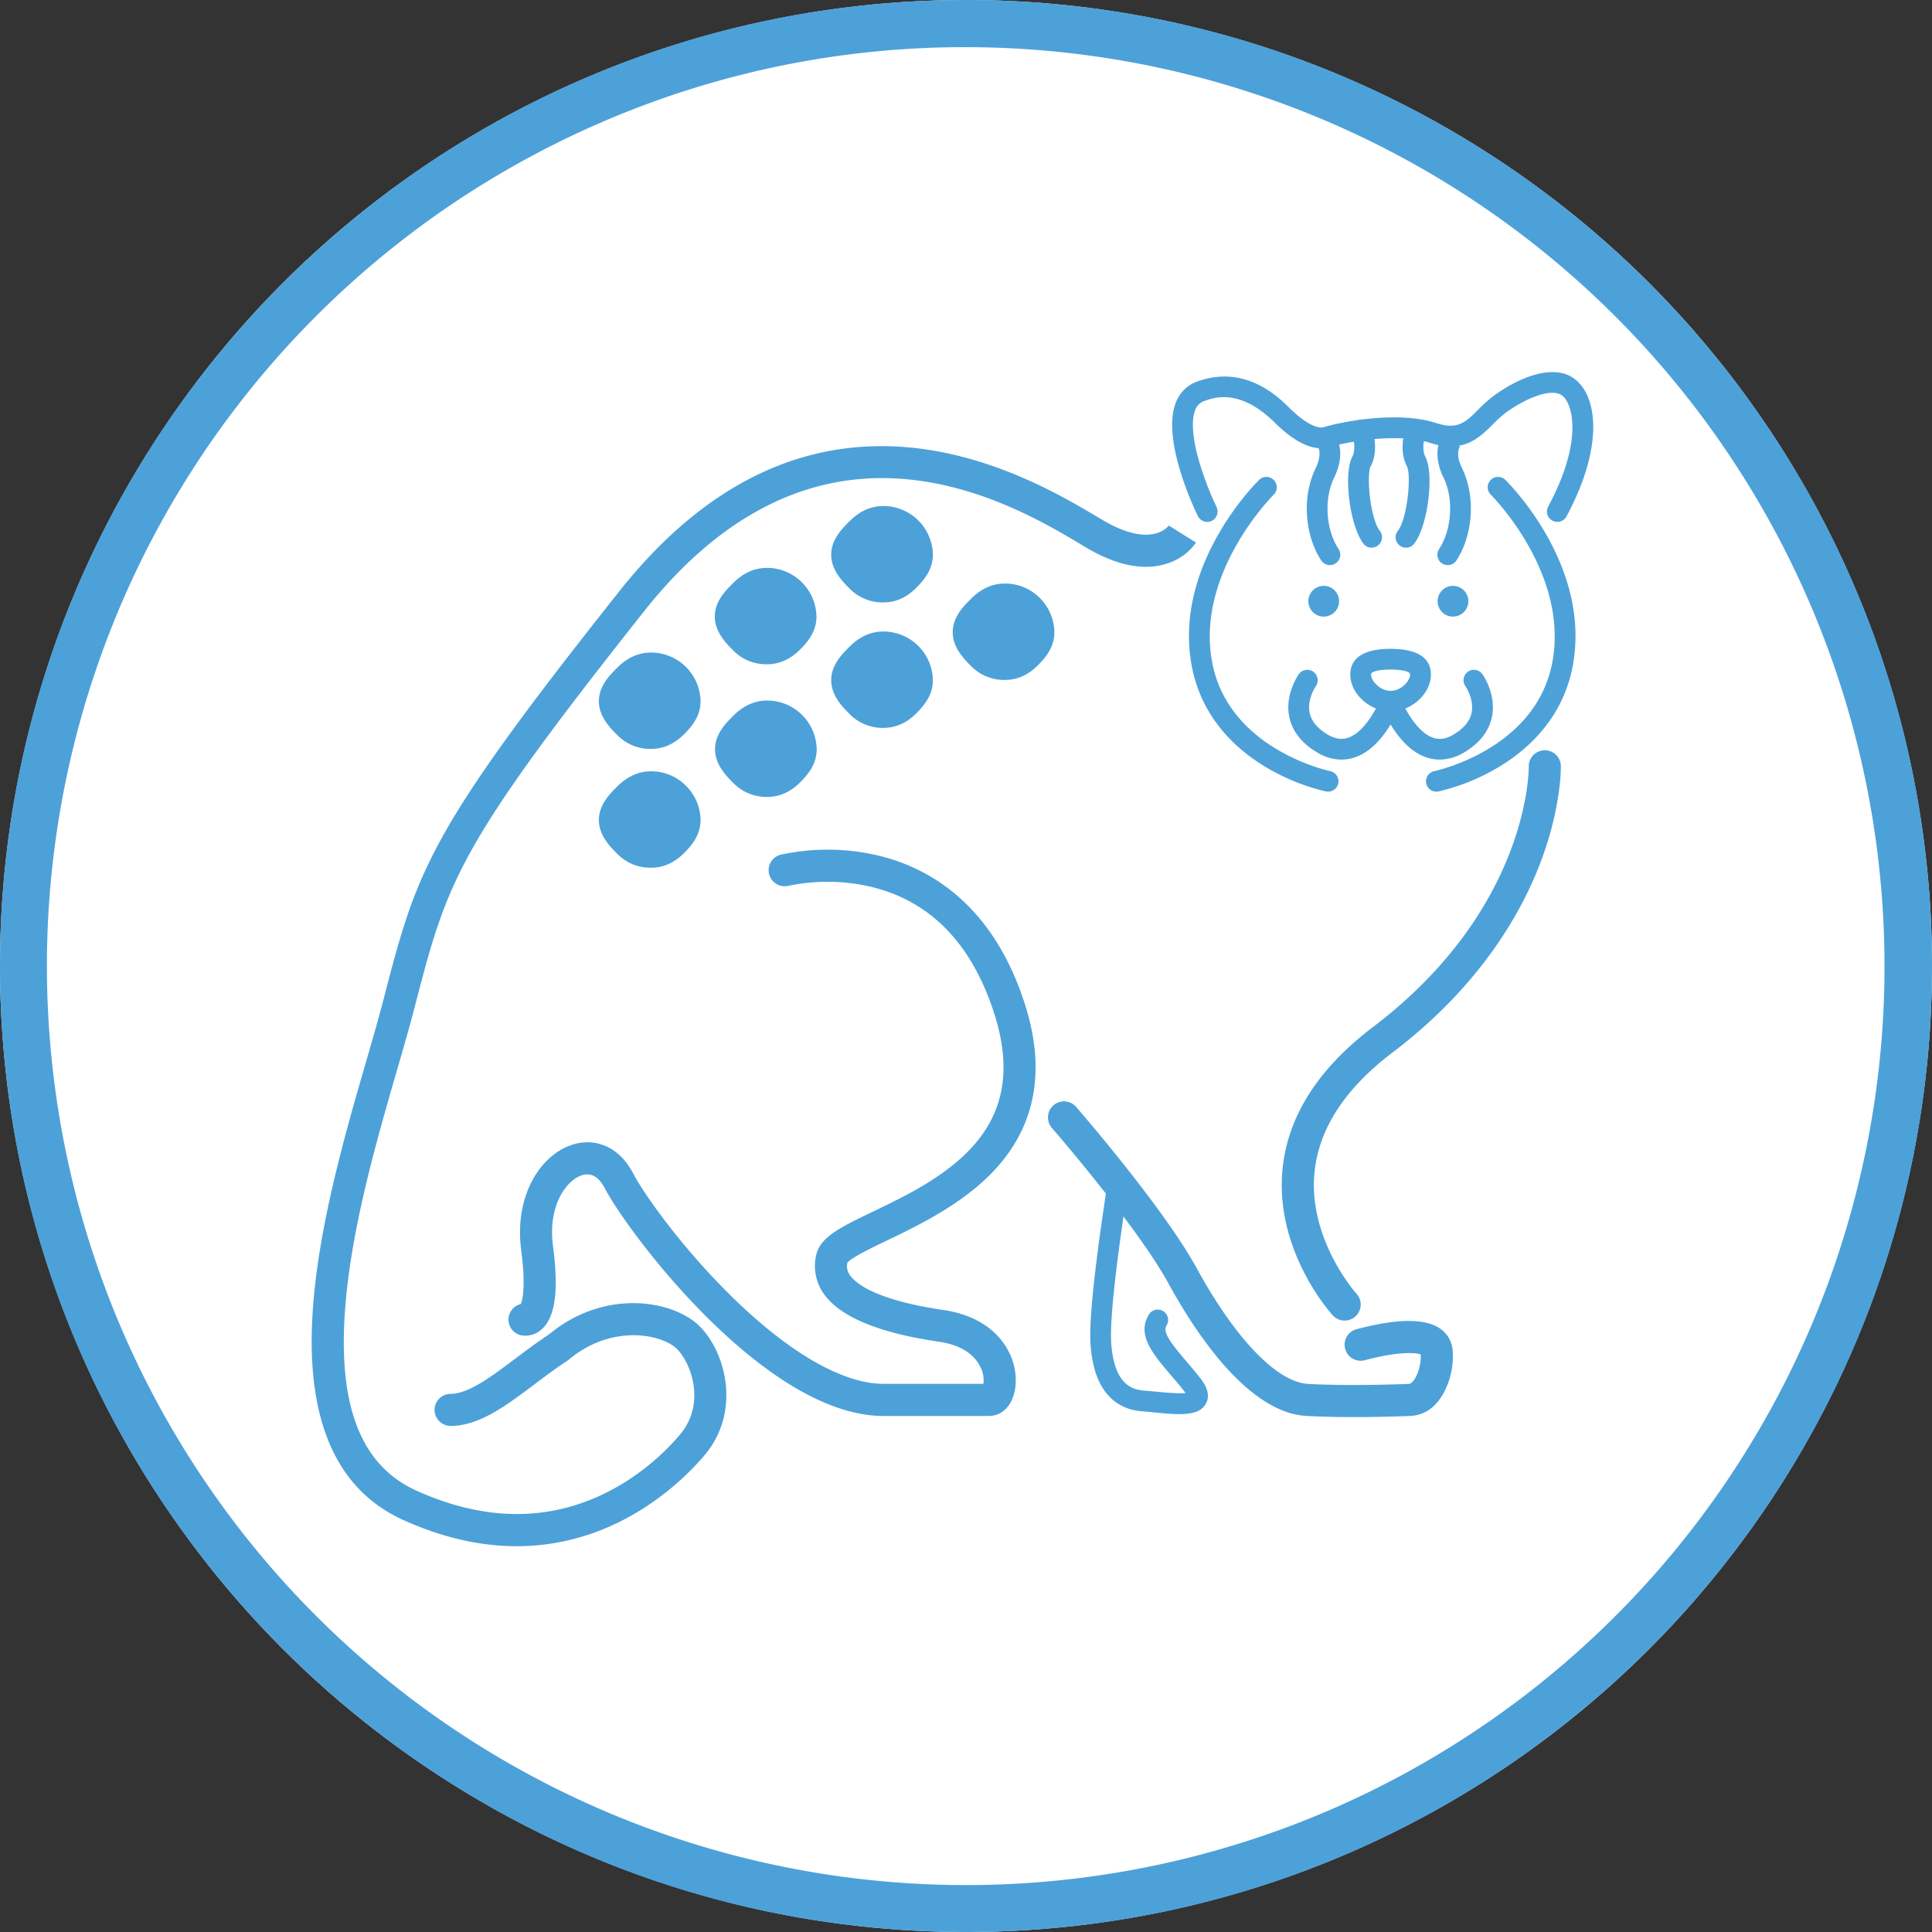 <svg xmlns="http://www.w3.org/2000/svg" viewBox="0 0 1024 1024"><rect x="0" y="0" width="1024" height="1024" fill="#333333" stroke="none"/><defs><style>.cls-1{fill:#fff;}.cls-2{fill:#4da1d9;}</style></defs><title>Asset 6</title><g id="Layer_2" data-name="Layer 2"><g id="Layer_1-2" data-name="Layer 1"><circle class="cls-1" cx="512" cy="512" r="512"/><path class="cls-2" d="M512,25A487.13,487.13,0,0,1,701.55,960.74,487.13,487.13,0,0,1,322.45,63.26,483.84,483.84,0,0,1,512,25m0-25C229.23,0,0,229.23,0,512s229.23,512,512,512,512-229.23,512-512S794.77,0,512,0Z"/><circle class="cls-2" cx="701.6" cy="318.66" r="8.15"/><circle class="cls-2" cx="770.11" cy="318.66" r="8.15"/><path class="cls-2" d="M825.4,276.61a5.5,5.5,0,0,1-4.84-8.1c18.8-35,13-54.82,7.3-58.95s-19.58,1.64-30.21,9.52a61,61,0,0,0-6.34,5.77c-7,7-15.62,15.65-33.26,9.9-17.24-5.62-44.88-.41-53,2.12s-17.73-1.59-28.71-12.2l-.8-.78c-18.55-18.26-32.24-13.18-37.39-11.26a7.68,7.68,0,0,0-4.67,4.71c-2.38,6-1.27,16.88,3.15,30.73a173.19,173.19,0,0,0,8.15,20.63,5.5,5.5,0,0,1-9.89,4.82c-2-4.11-19.41-40.78-11.62-60.26a18.68,18.68,0,0,1,11.05-10.94c25.39-9.44,43.11,8,48.94,13.73l.72.71c7.43,7.17,14.07,10.77,17.8,9.61,7.13-2.23,38.15-9.09,59.67-2.08,11.23,3.66,15.54-.67,22.08-7.21a68.14,68.14,0,0,1,7.57-6.84c13.45-10,31.86-17.75,43.18-9.61,12.24,8.8,16.2,35.42-4,73.08A5.51,5.51,0,0,1,825.4,276.61Z"/><path class="cls-2" d="M703.94,419.6a5.82,5.82,0,0,1-1.09-.1,111.49,111.49,0,0,1-31.65-12.76c-21.75-12.89-35.44-31.54-39.58-53.93-9.84-53.08,33.89-96.64,35.75-98.47a5.5,5.5,0,0,1,7.7,7.86h0c-.41.41-41.4,41.35-32.64,88.61,8.61,46.46,62.05,57.79,62.58,57.9a5.5,5.5,0,0,1-1.07,10.89Z"/><path class="cls-2" d="M761.29,419.6a5.5,5.5,0,0,1-1.07-10.89c.53-.11,54-11.44,62.58-57.9,8.76-47.26-32.23-88.2-32.64-88.61a5.5,5.5,0,0,1,7.7-7.86c1.86,1.83,45.59,45.39,35.75,98.47-4.14,22.39-17.83,41-39.58,53.93a111.49,111.49,0,0,1-31.65,12.76A5.82,5.82,0,0,1,761.29,419.6Z"/><path class="cls-2" d="M737.05,377.18c-9.89,0-21.38-8.61-21.38-19.72,0-6.2,3.71-13.58,21.38-13.58s21.37,7.38,21.37,13.58C758.42,368.57,746.93,377.18,737.05,377.18Zm0-22.3c-6.21,0-10.38,1-10.38,2.58,0,3.37,4.75,8.72,10.38,8.72s10.37-5.35,10.37-8.72C747.42,355.92,743.25,354.88,737.05,354.88Z"/><path class="cls-2" d="M711,402.6a25.06,25.06,0,0,1-12.76-3.71C690,394,685,387.74,683.38,380.16c-2.56-12,4.71-22.39,5-22.82a5.5,5.5,0,0,1,9,6.38s-4.79,7-3.21,14.22c1,4.4,4.22,8.26,9.67,11.47,3.85,2.26,7.4,2.77,10.84,1.55,8.79-3.11,15.42-16.36,17.24-21.21a5.5,5.5,0,1,1,10.3,3.86,70.39,70.39,0,0,1-5.86,11.5c-5.31,8.41-11.37,13.87-18,16.22A21.73,21.73,0,0,1,711,402.6Z"/><path class="cls-2" d="M763.07,402.6a21.83,21.83,0,0,1-7.33-1.27c-6.63-2.35-12.69-7.81-18-16.22a70.79,70.79,0,0,1-5.85-11.5,5.5,5.5,0,0,1,10.3-3.87h0c1.84,4.86,8.51,18.15,17.25,21.23,3.44,1.21,7,.7,10.82-1.56,5.49-3.23,8.75-7.11,9.69-11.54,1.54-7.2-3.18-14.09-3.23-14.15a5.5,5.5,0,1,1,9-6.38c.32.43,7.59,10.83,5,22.82-1.62,7.58-6.62,13.88-14.87,18.73A25.06,25.06,0,0,1,763.07,402.6Z"/><path class="cls-2" d="M273.87,819.52c-18,0-38.1-3.93-60.19-13.92-35.2-15.93-51.37-52.44-48.06-108.53,2.69-45.61,17.1-95.35,28.69-135.32,3.27-11.29,6.36-22,8.66-30.85,18.08-69.75,22.93-88.49,125.28-217.52s215.86-61.67,253.15-39.54l3.23,1.91c25.79,15.18,34.67,3.16,35,2.64l-.11.18,14.4,9a29.06,29.06,0,0,1-15,11c-12.22,4.14-26.68,1.38-43-8.2l-3.28-2c-18.54-11-53-31.47-94.71-34.58-50.65-3.78-96.58,19.79-136.45,70.07C241.46,450.15,237.23,466.47,219.43,535.16c-2.37,9.14-5.49,19.91-8.8,31.32-11.34,39.15-25.46,87.88-28,131.59-2.89,49,9.57,79.13,38.1,92,33.4,15.11,65.23,16.4,94.6,3.85,22.69-9.71,38-25.17,45.06-33.53,14-16.55,5.79-38-1.53-45.35-8.09-8.1-34.92-13.31-57.35,5.58a8.53,8.53,0,0,1-.83.62c-5.91,3.84-11.72,8.21-17.33,12.44-15.1,11.36-29.37,22.09-44.51,22.09a8.5,8.5,0,1,1,0-17c9.46,0,21.52-9.07,34.29-18.68,5.71-4.29,11.61-8.73,17.84-12.82,29.61-24.59,66-18.18,79.92-4.26,13.71,13.72,22.2,45.11,2.46,68.38C361.87,784.92,327.25,819.51,273.87,819.52Z"/><path class="cls-2" d="M524.12,750.49H468.26c-62.35,0-134.94-96.32-147.86-120.94-3.12-5.93-7.14-8.16-12-6.62-8.06,2.55-18.13,15.87-15.3,37.48,3.09,23.54,1.23,37.52-5.83,44a12.73,12.73,0,0,1-11.09,3.32,8.5,8.5,0,0,1-.1-16.58c.89-2.21,2.67-9.42.17-28.52-1.74-13.22.14-25.7,5.43-36.09,5-9.83,12.86-17,21.59-19.81,12.86-4.08,25.19,1.64,32.16,14.93,6.42,12.24,27.07,40.82,52.87,66,30.2,29.53,58.59,45.8,79.94,45.8h53a15.56,15.56,0,0,0-1.53-8.78c-2.39-5.06-8.15-11.52-22.09-13.55-32.24-4.69-52.85-13.36-61.25-25.78a25.22,25.22,0,0,1-3.66-20.54c2.26-9.33,13.26-14.61,29.91-22.6,17.25-8.27,38.72-18.58,53.25-34.93,16.43-18.49,20.17-41,11.44-69-11.66-37.25-33.4-60.14-64.62-68a101.35,101.35,0,0,0-44.86-.77,8.5,8.5,0,0,1-4.27-16.45,116.76,116.76,0,0,1,52.55.55c25.94,6.36,60.43,25.34,77.42,79.62,10.52,33.62,5.49,62.32-14.95,85.33-16.8,18.91-41,30.51-58.61,39-7.92,3.8-18.7,9-20.83,11.7a8.09,8.09,0,0,0,1.31,6.58c2.54,3.76,12.47,13.08,49.61,18.49,27.94,4.06,39.4,23.32,38.23,39.49C537.58,743.79,531.88,750.49,524.12,750.49ZM279.87,691.12h0Z"/><path class="cls-2" d="M717.7,751.08c-8.14,0-17-.15-25.28-.61-31.16-1.71-59.19-44.75-73.13-70.25-16.44-30.09-61.23-81.78-61.68-82.3a8.5,8.5,0,1,1,12.83-11.15c1.89,2.17,46.44,53.6,63.77,85.3,20.53,37.55,42.64,60.52,59.14,61.43,23.42,1.29,52.9,0,53.2,0h.37c.65,0,1.44-.77,1.85-1.23,2.71-3,4.53-9.3,4.24-14.39-2.82-1.08-12.43-1.52-29.66,3.07A8.5,8.5,0,1,1,719,704.51c21.39-5.7,36.27-5.83,44.23-.37a15.12,15.12,0,0,1,6.63,11c1.1,10-2.36,21.73-8.41,28.48a19.27,19.27,0,0,1-14.29,6.88C745.4,750.56,732.79,751.08,717.7,751.08Z"/><path class="cls-2" d="M712.68,699.94a8.49,8.49,0,0,1-6.27-2.76c-1.25-1.37-30.59-34-26.7-76.91,2.56-28.17,18.7-53.72,48-75.93,83.24-63.16,82.58-137.29,82.57-138a8.5,8.5,0,1,1,17-.38c0,.87.35,21.6-10.63,50.74-10,26.53-31.76,65.63-78.66,101.21-25.25,19.16-39.15,40.62-41.3,63.78C693.37,657,718.71,685.44,719,685.72a8.51,8.51,0,0,1-6.29,14.22Z"/><path class="cls-2" d="M625.07,749.51c-4,0-8.43-.44-13.14-.89-2.23-.22-4.33-.42-6.23-.56-11.59-.81-25.81-7.64-27.72-35.63-1.35-19.9,8.21-80,8.62-82.52a5.5,5.5,0,0,1,10.86,1.74c-.1.61-9.78,61.37-8.5,80,1.48,21.79,10.7,24.94,17.51,25.41,2,.14,4.22.36,6.52.58,4.29.41,11.59,1.12,15.34.69-.22-.34-.51-.73-.86-1.19-2.32-3-4.73-5.78-7.06-8.51-9.31-10.9-18.1-21.19-11.47-31.91a5.5,5.5,0,0,1,9.36,5.79c-2.25,3.63,2.46,9.59,10.47,19,2.41,2.82,4.9,5.74,7.36,8.89,1.53,2,6.17,7.9,3,13.58C636.81,748.3,631.67,749.51,625.07,749.51Z"/><path class="cls-2" d="M704.88,299.53a5.52,5.52,0,0,1-4.61-2.49c-8.88-13.59-10.17-34-3.07-48.61,4-8.26,1.29-11.66,1.26-11.69a5.5,5.5,0,0,1,7.36-8.18c3.43,3.09,7.56,11.76,1.27,24.68-5.43,11.15-4.4,27.39,2.39,37.78a5.5,5.5,0,0,1-4.6,8.51Z"/><path class="cls-2" d="M727,290.28a5.48,5.48,0,0,1-4.35-2.13c-7.22-9.32-10.73-36.92-5.87-46.15,2.06-3.9.51-10.06-.27-12.11a5.5,5.5,0,0,1,10.27-4c.47,1.23,4.49,12.2-.27,21.2-2.37,4.5-.35,27.6,4.83,34.28a5.49,5.49,0,0,1-4.34,8.87Z"/><path class="cls-2" d="M767.34,299.53a5.5,5.5,0,0,1-4.6-8.51c6.79-10.39,7.82-26.63,2.4-37.78-6.29-12.92-2.17-21.59,1.26-24.68l7.36,8.18a1.15,1.15,0,0,0,.18-.18c-.12.14-3,3.48,1.09,11.87,7.09,14.58,5.8,35-3.08,48.61A5.49,5.49,0,0,1,767.34,299.53Z"/><path class="cls-2" d="M745.21,290.28a5.5,5.5,0,0,1-4.34-8.87c5.18-6.69,7.2-29.78,4.83-34.28-4.75-9-.74-20-.27-21.19a5.5,5.5,0,0,1,10.27,3.95c-.78,2.05-2.33,8.21-.27,12.11,4.86,9.23,1.36,36.83-5.86,46.15A5.5,5.5,0,0,1,745.21,290.28Z"/><path class="cls-2" d="M553.35,335.11c0,5.67-3.46,9.91-7.18,13.63s-8,6.14-13.63,6.14a19,19,0,0,1-14-5.78c-3.72-3.72-8.09-8.32-8.09-14s4.43-10.21,8.15-13.93,8.26-6.43,13.93-6.43a20.28,20.28,0,0,1,14.5,5.86A20.68,20.68,0,0,1,553.35,335.11Z"/><path class="cls-2" d="M532.54,360.38A24.47,24.47,0,0,1,514.66,353c-3.63-3.63-9.7-9.7-9.7-17.88s5.87-13.93,9.76-17.82c5.33-5.33,11.33-8,17.82-8a25.77,25.77,0,0,1,18.39,7.47,26,26,0,0,1,7.91,18.39c0,7.7-4.44,13.18-8.78,17.52C544.85,357.84,539.12,360.38,532.54,360.38Zm0-40.13c-3.57,0-6.76,1.53-10,4.82-2.92,2.91-6.54,6.54-6.54,10,0,3.34,3.2,6.82,6.48,10.1a13.47,13.47,0,0,0,10.1,4.17c3.66,0,6.57-1.36,9.74-4.53,3.34-3.34,5.56-6.27,5.56-9.74a15.1,15.1,0,0,0-4.69-10.61A14.85,14.85,0,0,0,532.54,320.25Z"/><path class="cls-2" d="M427.25,326.81c0,5.67-3.46,9.91-7.18,13.63s-8,6.14-13.63,6.14a19,19,0,0,1-14-5.78c-3.71-3.71-8.09-8.32-8.09-14s4.43-10.21,8.15-13.93,8.26-6.43,13.93-6.43a20.27,20.27,0,0,1,14.5,5.86A20.68,20.68,0,0,1,427.25,326.81Z"/><path class="cls-2" d="M406.44,352.08a24.47,24.47,0,0,1-17.88-7.39c-3.62-3.63-9.7-9.7-9.7-17.88s5.87-13.93,9.76-17.82c5.34-5.33,11.33-8,17.82-8a26.27,26.27,0,0,1,26.31,25.86c0,7.7-4.44,13.18-8.79,17.52C418.75,349.54,413,352.08,406.44,352.08Zm0-40.13c-3.56,0-6.75,1.53-10,4.82-2.91,2.91-6.54,6.54-6.54,10,0,3.34,3.2,6.82,6.48,10.1a13.44,13.44,0,0,0,10.1,4.17c3.66,0,6.57-1.36,9.74-4.53,3.34-3.34,5.57-6.27,5.57-9.74a15.11,15.11,0,0,0-4.7-10.61A14.85,14.85,0,0,0,406.44,312Z"/><path class="cls-2" d="M489,360.53c0,5.67-3.46,9.91-7.18,13.63s-8,6.13-13.63,6.13a19.07,19.07,0,0,1-14-5.77c-3.71-3.72-8.09-8.32-8.09-14s4.43-10.22,8.15-13.94,8.26-6.42,13.93-6.42a20.27,20.27,0,0,1,14.5,5.86A20.66,20.66,0,0,1,489,360.53Z"/><path class="cls-2" d="M468.14,385.79a24.46,24.46,0,0,1-17.88-7.38c-3.63-3.63-9.7-9.71-9.7-17.88s5.87-13.94,9.76-17.82c5.33-5.34,11.33-8,17.82-8a26.27,26.27,0,0,1,26.31,25.86c0,7.69-4.44,13.17-8.79,17.52C480.45,383.26,474.72,385.79,468.14,385.79Zm0-40.12c-3.56,0-6.76,1.53-10,4.81-2.91,2.92-6.54,6.54-6.54,10,0,3.34,3.2,6.82,6.48,10.1a13.46,13.46,0,0,0,10.1,4.16c3.66,0,6.57-1.35,9.74-4.52,3.34-3.34,5.57-6.28,5.57-9.74a15.07,15.07,0,0,0-4.7-10.61A14.85,14.85,0,0,0,468.14,345.67Z"/><path class="cls-2" d="M427.36,397.11c0,5.68-3.46,9.92-7.17,13.63s-8,6.14-13.63,6.14a19,19,0,0,1-14-5.78c-3.72-3.71-8.09-8.31-8.09-14s4.43-10.21,8.15-13.93,8.26-6.43,13.93-6.43a20.32,20.32,0,0,1,14.5,5.86A20.67,20.67,0,0,1,427.36,397.11Z"/><path class="cls-2" d="M406.56,422.38A24.47,24.47,0,0,1,388.68,415c-3.63-3.63-9.7-9.7-9.7-17.88s5.87-13.93,9.76-17.82c5.33-5.33,11.33-8,17.82-8a26.26,26.26,0,0,1,26.3,25.86c0,7.7-4.44,13.18-8.78,17.52C418.86,419.85,413.13,422.38,406.56,422.38Zm0-40.13c-3.57,0-6.76,1.53-10.05,4.82-2.91,2.91-6.53,6.54-6.53,10,0,3.35,3.2,6.83,6.48,10.1a13.44,13.44,0,0,0,10.1,4.17c3.65,0,6.57-1.35,9.74-4.53,3.34-3.34,5.56-6.27,5.56-9.74a15.1,15.1,0,0,0-4.69-10.61A14.85,14.85,0,0,0,406.56,382.25Z"/><path class="cls-2" d="M365.78,434.64c0,5.67-3.46,9.91-7.18,13.63s-8,6.14-13.63,6.14a19,19,0,0,1-14-5.78c-3.71-3.71-8.09-8.32-8.09-14s4.43-10.21,8.15-13.93,8.26-6.43,13.93-6.43a20.29,20.29,0,0,1,14.51,5.86A20.71,20.71,0,0,1,365.78,434.64Z"/><path class="cls-2" d="M345,459.91a24.45,24.45,0,0,1-17.87-7.39c-3.63-3.63-9.71-9.7-9.71-17.88s5.88-13.93,9.76-17.82c5.34-5.33,11.33-8,17.82-8a25.73,25.73,0,0,1,18.39,7.47,26,26,0,0,1,7.92,18.39c0,7.7-4.44,13.18-8.79,17.52C357.28,457.37,351.55,459.91,345,459.91Zm0-40.13c-3.56,0-6.75,1.53-10,4.82-2.91,2.91-6.54,6.54-6.54,10,0,3.34,3.21,6.82,6.48,10.1a13.49,13.49,0,0,0,10.1,4.17c3.66,0,6.57-1.36,9.74-4.53,3.35-3.34,5.57-6.27,5.57-9.74A15.14,15.14,0,0,0,355.59,424,14.86,14.86,0,0,0,345,419.78Z"/><path class="cls-2" d="M365.78,371.68c0,5.67-3.46,9.91-7.18,13.63s-8,6.13-13.63,6.13a19,19,0,0,1-14-5.77c-3.71-3.72-8.09-8.32-8.09-14s4.43-10.22,8.15-13.93,8.26-6.43,13.93-6.43a20.29,20.29,0,0,1,14.51,5.86A20.71,20.71,0,0,1,365.78,371.68Z"/><path class="cls-2" d="M345,396.94a24.44,24.44,0,0,1-17.87-7.38c-3.63-3.63-9.71-9.7-9.71-17.88s5.88-13.94,9.76-17.82c5.34-5.34,11.33-8,17.82-8a26.27,26.27,0,0,1,26.31,25.86c0,7.69-4.44,13.17-8.79,17.52C357.28,394.41,351.55,396.94,345,396.94Zm0-40.12c-3.56,0-6.75,1.53-10,4.82-2.91,2.91-6.54,6.53-6.54,10,0,3.34,3.21,6.82,6.48,10.1a13.48,13.48,0,0,0,10.1,4.16c3.66,0,6.57-1.35,9.74-4.52,3.35-3.34,5.57-6.28,5.57-9.74a15.1,15.1,0,0,0-4.69-10.61A14.86,14.86,0,0,0,345,356.82Z"/><path class="cls-2" d="M489,294c0,5.67-3.46,9.91-7.18,13.63s-8,6.14-13.63,6.14a19,19,0,0,1-14-5.78c-3.71-3.72-8.09-8.32-8.09-14s4.43-10.21,8.15-13.93,8.26-6.43,13.93-6.43a20.27,20.27,0,0,1,14.5,5.86A20.68,20.68,0,0,1,489,294Z"/><path class="cls-2" d="M468.14,319.3a24.47,24.47,0,0,1-17.88-7.39c-3.63-3.63-9.7-9.7-9.7-17.88s5.87-13.93,9.76-17.82c5.33-5.33,11.33-8,17.82-8A26.27,26.27,0,0,1,494.45,294c0,7.7-4.44,13.17-8.79,17.52C480.45,316.76,474.72,319.3,468.14,319.3Zm0-40.13c-3.56,0-6.76,1.53-10,4.82-2.91,2.91-6.54,6.53-6.54,10,0,3.34,3.2,6.82,6.48,10.1a13.47,13.47,0,0,0,10.1,4.17c3.66,0,6.57-1.36,9.74-4.53,3.34-3.34,5.57-6.27,5.57-9.74a15.11,15.11,0,0,0-4.7-10.61A14.85,14.85,0,0,0,468.14,279.17Z"/></g></g></svg>